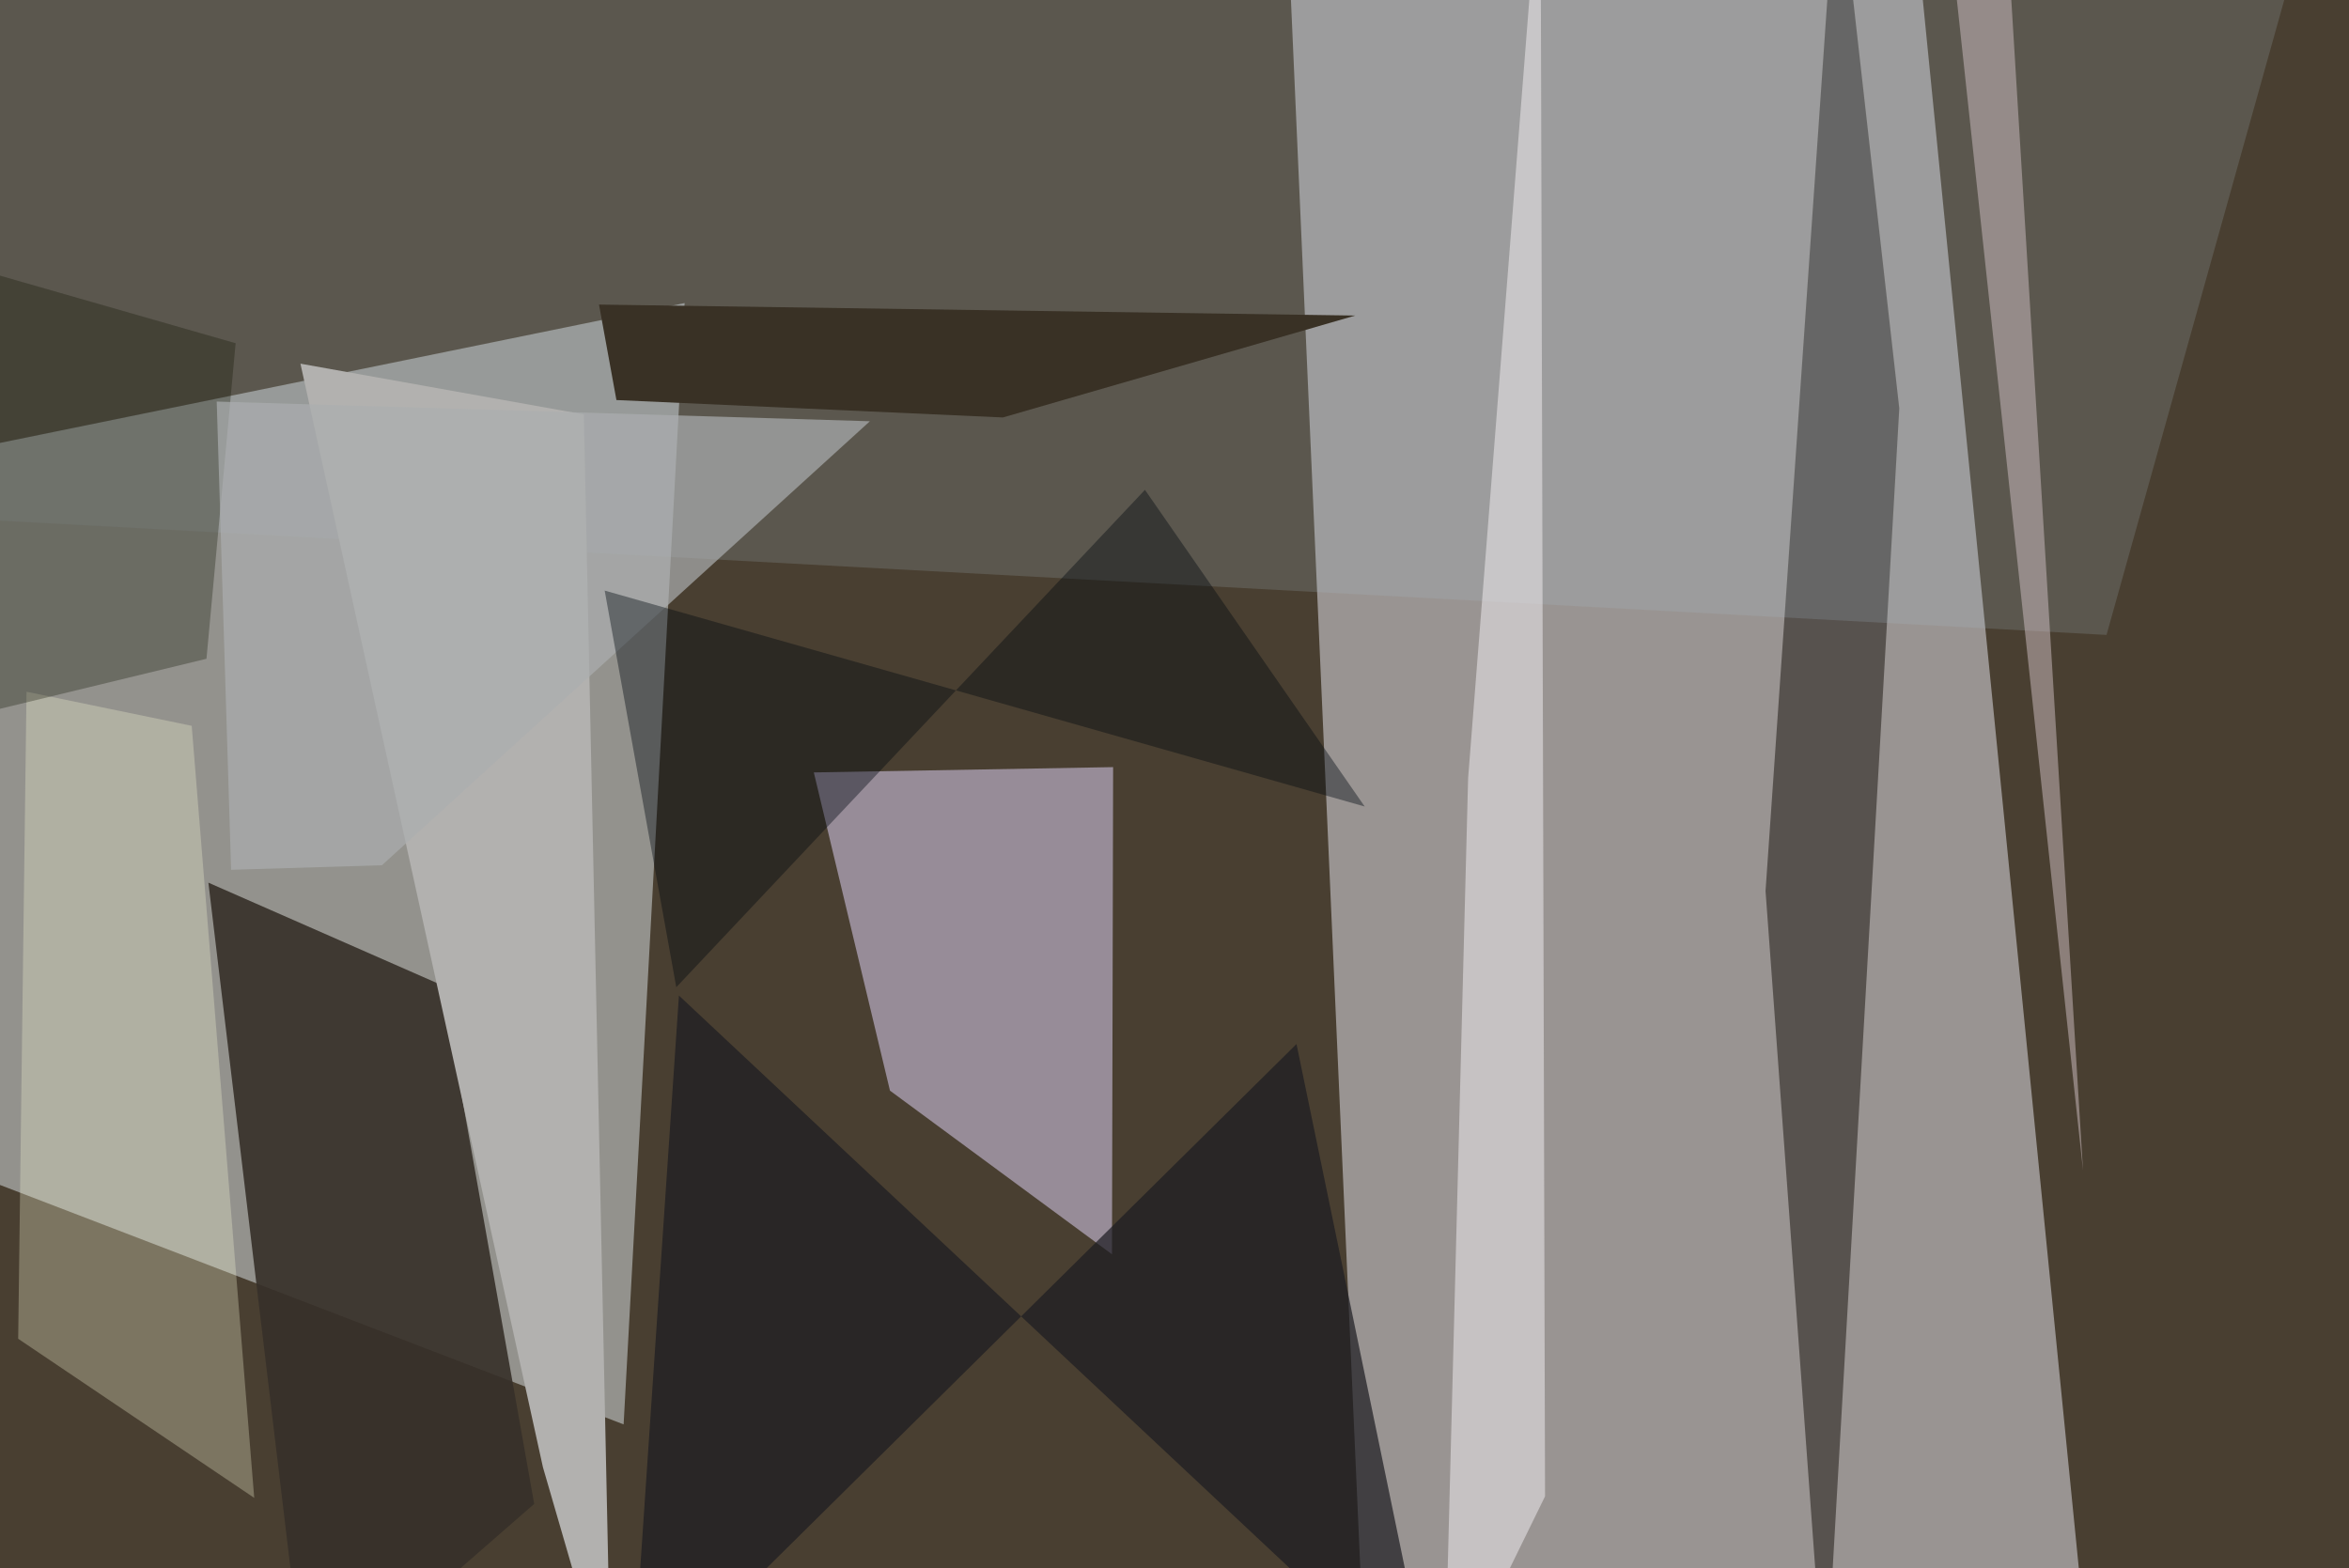 <svg xmlns="http://www.w3.org/2000/svg" viewBox="0 0 620 414"><defs/><filter id="a"><feGaussianBlur stdDeviation="30"/></filter><rect width="100%" height="100%" fill="#493f31"/><g filter="url(#a)"><path fill="#eaebf4" fill-opacity=".5" d="M504.7-28.3l47.5 477.6H360.6l-20-452.4z"/><path fill="#dee7eb" fill-opacity=".5" d="M180.7 80L-19 120.8l17.7 191.5L164.6 376z"/><path fill="#e7dbff" fill-opacity=".5" d="M293.8 202.5l-79 1.4 20.1 84 58.6 43.2z"/><path fill="#37302a" fill-opacity=".9" d="M55 233l61.7 27.1L141 397l-60.1 52.4z"/><path fill="#16100b" fill-opacity=".5" d="M481.7 449.3L466 235.2l18.9-272.7 16.4 145.3z"/><path fill="#a8bbc5" fill-opacity=".2" d="M-15.7-20.1l-21.8 155.5L556 167.6l57.4-205.1z"/><path fill="#b2b1af" d="M161.3 449.3l-18-62L79.3 96l74.8 13.4z"/><path fill="#f4f4d3" fill-opacity=".3" d="M50.6 191.6l-43.6-9-2.2 170.8 62.3 42z"/><path fill="#393125" d="M357.7 83.3l-93 26.9-102-4.6-4.6-25.2z"/><path fill="#1c1c22" fill-opacity=".7" d="M342.2 275.6L166.6 449.3l12.6-186.5 198.9 186.5z"/><path fill="#d1c0c4" fill-opacity=".5" d="M515.9-5.6L549.8 309 528.7-35.4 657.5-9z"/><path fill="#101200" fill-opacity=".3" d="M-37.5 62l99.7 28.6-7.7 83.3-90.8 22z"/><path fill="#abaeb0" fill-opacity=".7" d="M57.2 106l172.4 5.2-128.8 117.2-39.8 1.2z"/><path fill="#f5f1f5" fill-opacity=".5" d="M387.5 205.4l19.1-243 1.2 432.6-26.6 54.3z"/><path fill="#000811" fill-opacity=".4" d="M178.5 260.6l123.7-131.3 58 83.6-200.6-57z"/></g></svg>
